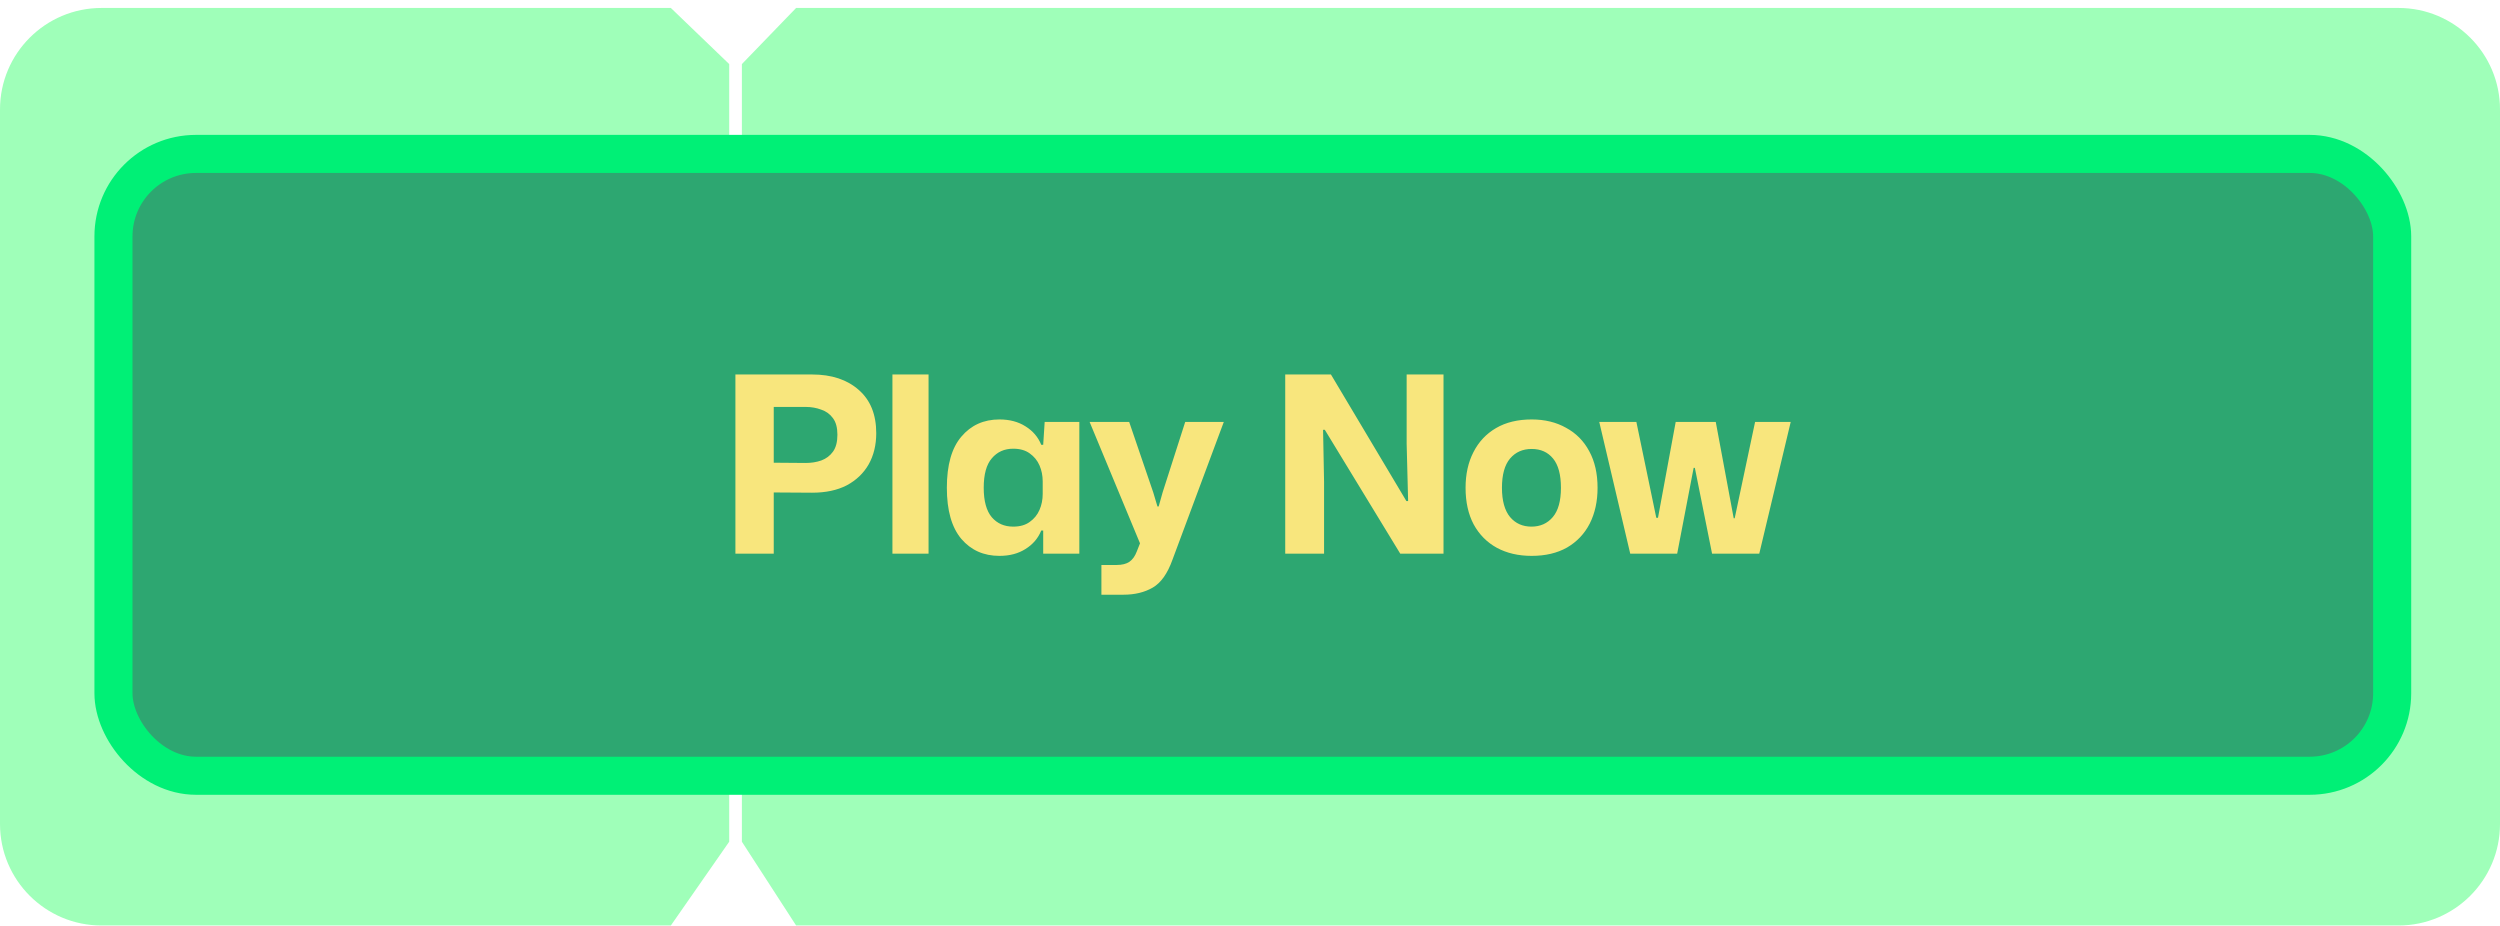 <svg
              width="197"
              height="73"
              viewBox="0 0 197 73"
              fill="none"
              xmlns="http://www.w3.org/2000/svg"
            >
              <path
                d="M0 8.627C0 4.209 3.582 0.627 8 0.627H52.863L57.461 5.049V36.778V66.327L52.863 72.929H8C3.582 72.929 0 69.348 0 64.929V8.627Z"
                fill="#5FFF8B"
                fill-opacity="0.6"
              ></path>
              <path
                d="M197 8.627C197 4.209 193.418 0.627 189 0.627H62.734L58.461 5.049V36.778V66.327L62.734 72.929H189C193.418 72.929 197 69.348 197 64.929V8.627Z"
                fill="#5FFF8B"
                fill-opacity="0.6"
              ></path>
              <rect
                x="8.941"
                y="12.129"
                width="179.562"
                height="49"
                rx="6.5"
                fill="#2DA771"
              ></rect>
              <path
                d="M57.95 43.629V29.509H63.993C65.529 29.509 66.756 29.916 67.673 30.729C68.59 31.53 69.048 32.666 69.048 34.138C69.048 35.068 68.848 35.888 68.448 36.598C68.047 37.295 67.473 37.844 66.724 38.244C65.975 38.632 65.065 38.825 63.993 38.825L60.971 38.806V43.629H57.95ZM63.489 36.482C63.928 36.482 64.335 36.417 64.71 36.288C65.097 36.146 65.407 35.913 65.639 35.591C65.872 35.268 65.988 34.822 65.988 34.254C65.988 33.699 65.872 33.266 65.639 32.956C65.407 32.634 65.097 32.408 64.71 32.279C64.335 32.137 63.928 32.066 63.489 32.066H60.971V36.462L63.489 36.482ZM70.323 43.629V29.509H73.17V43.629H70.323ZM78.756 43.803C77.517 43.803 76.516 43.357 75.754 42.466C74.993 41.563 74.612 40.22 74.612 38.438C74.612 36.643 74.993 35.3 75.754 34.409C76.516 33.505 77.517 33.053 78.756 33.053C79.557 33.053 80.241 33.234 80.809 33.596C81.391 33.957 81.804 34.441 82.049 35.048H82.204L82.32 33.247H85.051V43.629H82.204V41.808H82.049C81.804 42.415 81.391 42.899 80.809 43.261C80.241 43.622 79.557 43.803 78.756 43.803ZM79.841 41.498C80.37 41.498 80.803 41.375 81.139 41.13C81.487 40.885 81.746 40.568 81.913 40.181C82.081 39.794 82.165 39.374 82.165 38.922V37.934C82.165 37.482 82.081 37.063 81.913 36.675C81.746 36.288 81.487 35.972 81.139 35.726C80.803 35.481 80.37 35.358 79.841 35.358C79.144 35.358 78.582 35.61 78.156 36.114C77.73 36.604 77.517 37.379 77.517 38.438C77.517 39.484 77.73 40.258 78.156 40.762C78.582 41.253 79.144 41.498 79.841 41.498ZM86.791 46.863V44.52H87.992C88.418 44.52 88.753 44.436 88.999 44.268C89.244 44.1 89.438 43.829 89.58 43.454L89.832 42.815L85.861 33.247H88.979L90.877 38.806L91.207 39.91H91.303L91.613 38.806L93.395 33.247H96.436L92.388 44.113C92.001 45.197 91.484 45.927 90.839 46.301C90.193 46.676 89.425 46.863 88.534 46.863H86.791ZM101.276 43.629V29.509H104.878L110.824 39.484H110.96L110.844 34.971V29.509H113.749V43.629H110.34L104.394 33.867H104.258L104.336 37.954V43.629H101.276ZM120.697 43.803C119.651 43.803 118.735 43.59 117.947 43.164C117.172 42.738 116.565 42.124 116.126 41.324C115.7 40.523 115.487 39.561 115.487 38.438C115.487 37.366 115.694 36.43 116.107 35.629C116.52 34.816 117.114 34.183 117.889 33.731C118.664 33.279 119.6 33.053 120.697 33.053C121.73 33.053 122.634 33.273 123.409 33.712C124.197 34.138 124.803 34.751 125.23 35.552C125.669 36.352 125.888 37.314 125.888 38.438C125.888 39.51 125.682 40.452 125.268 41.266C124.855 42.066 124.261 42.692 123.486 43.144C122.712 43.583 121.782 43.803 120.697 43.803ZM120.678 41.498C121.375 41.498 121.937 41.246 122.363 40.743C122.789 40.239 123.002 39.471 123.002 38.438C123.002 37.405 122.796 36.636 122.382 36.133C121.969 35.629 121.408 35.378 120.697 35.378C119.987 35.378 119.419 35.629 118.993 36.133C118.567 36.636 118.354 37.405 118.354 38.438C118.354 39.458 118.567 40.226 118.993 40.743C119.419 41.246 119.981 41.498 120.678 41.498ZM128.462 43.629L126.021 33.247H128.946L130.515 40.801H130.65L132.045 33.247H135.202L136.616 40.84H136.693L138.301 33.247H141.109L138.63 43.629H134.911L133.555 36.869H133.459L132.161 43.629H128.462Z"
                fill="#F8E67D"
              ></path>
              <rect
                x="8.941"
                y="12.129"
                width="179.562"
                height="49"
                rx="6.5"
                stroke="#00F076"
                stroke-width="3"
                stroke-linecap="round"
              ></rect>
            </svg>